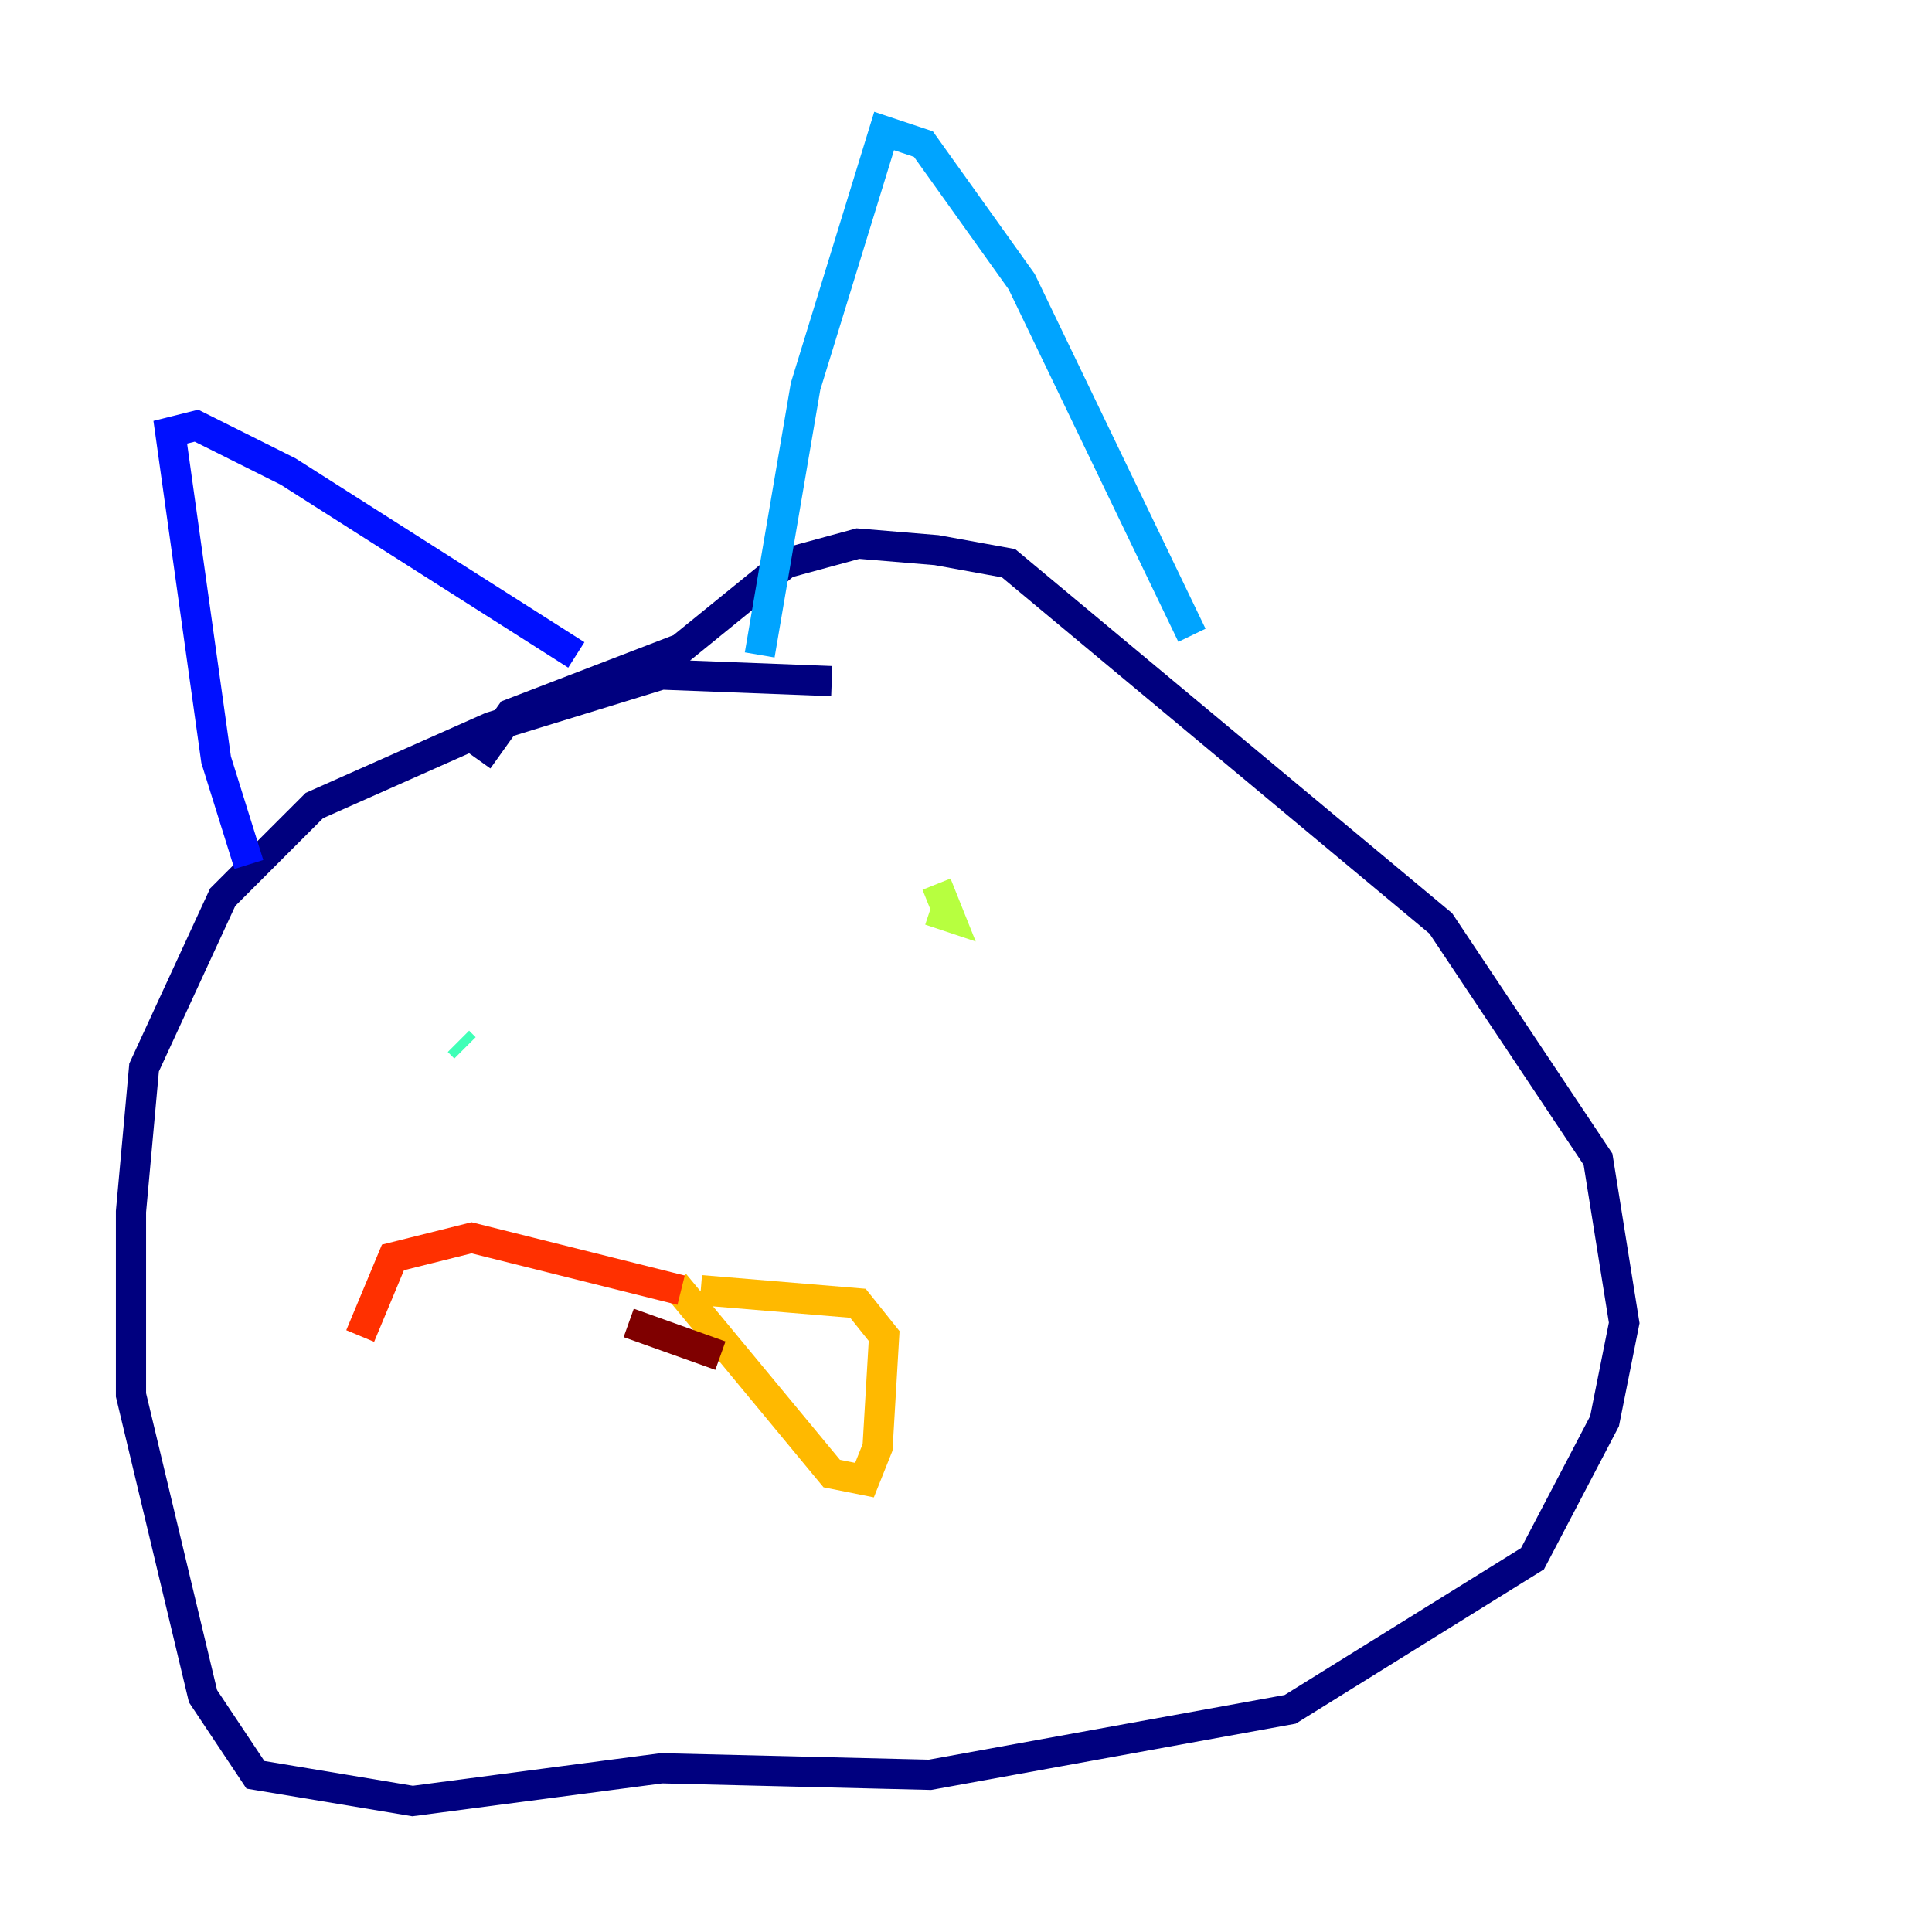 <?xml version="1.0" encoding="utf-8" ?>
<svg baseProfile="tiny" height="128" version="1.2" viewBox="0,0,128,128" width="128" xmlns="http://www.w3.org/2000/svg" xmlns:ev="http://www.w3.org/2001/xml-events" xmlns:xlink="http://www.w3.org/1999/xlink"><defs /><polyline fill="none" points="55.105,45.125 43.824,44.691 32.542,48.163 20.827,53.37 14.752,59.444 9.546,70.725 8.678,80.271 8.678,92.42 13.451,112.38 16.922,117.586 27.336,119.322 43.824,117.153 61.614,117.586 85.478,113.248 101.532,103.268 106.305,94.156 107.607,87.647 105.871,76.8 95.458,61.18 66.82,37.315 62.047,36.447 56.841,36.014 52.068,37.315 45.125,42.956 33.844,47.295 31.675,50.332" stroke="#00007f" stroke-width="2" /><polyline fill="none" points="16.488,57.275 14.319,50.332 11.281,28.637 13.017,28.203 19.091,31.241 38.183,43.39" stroke="#0010ff" stroke-width="2" /><polyline fill="none" points="50.332,43.39 53.37,25.6 58.576,8.678 61.18,9.546 67.688,18.658 78.969,42.088" stroke="#00a4ff" stroke-width="2" /><polyline fill="none" points="30.373,68.99 30.807,69.424" stroke="#3fffb7" stroke-width="2" /><polyline fill="none" points="62.047,58.576 62.915,60.746 61.614,60.312" stroke="#b7ff3f" stroke-width="2" /><polyline fill="none" points="46.427,85.478 56.841,86.346 58.576,88.515 58.142,95.891 57.275,98.061 55.105,97.627 44.691,85.044" stroke="#ffb900" stroke-width="2" /><polyline fill="none" points="45.125,85.478 31.241,82.007 26.034,83.308 23.864,88.515" stroke="#ff3000" stroke-width="2" /><polyline fill="none" points="47.729,89.817 41.654,87.647" stroke="#7f0000" stroke-width="2" /></svg>